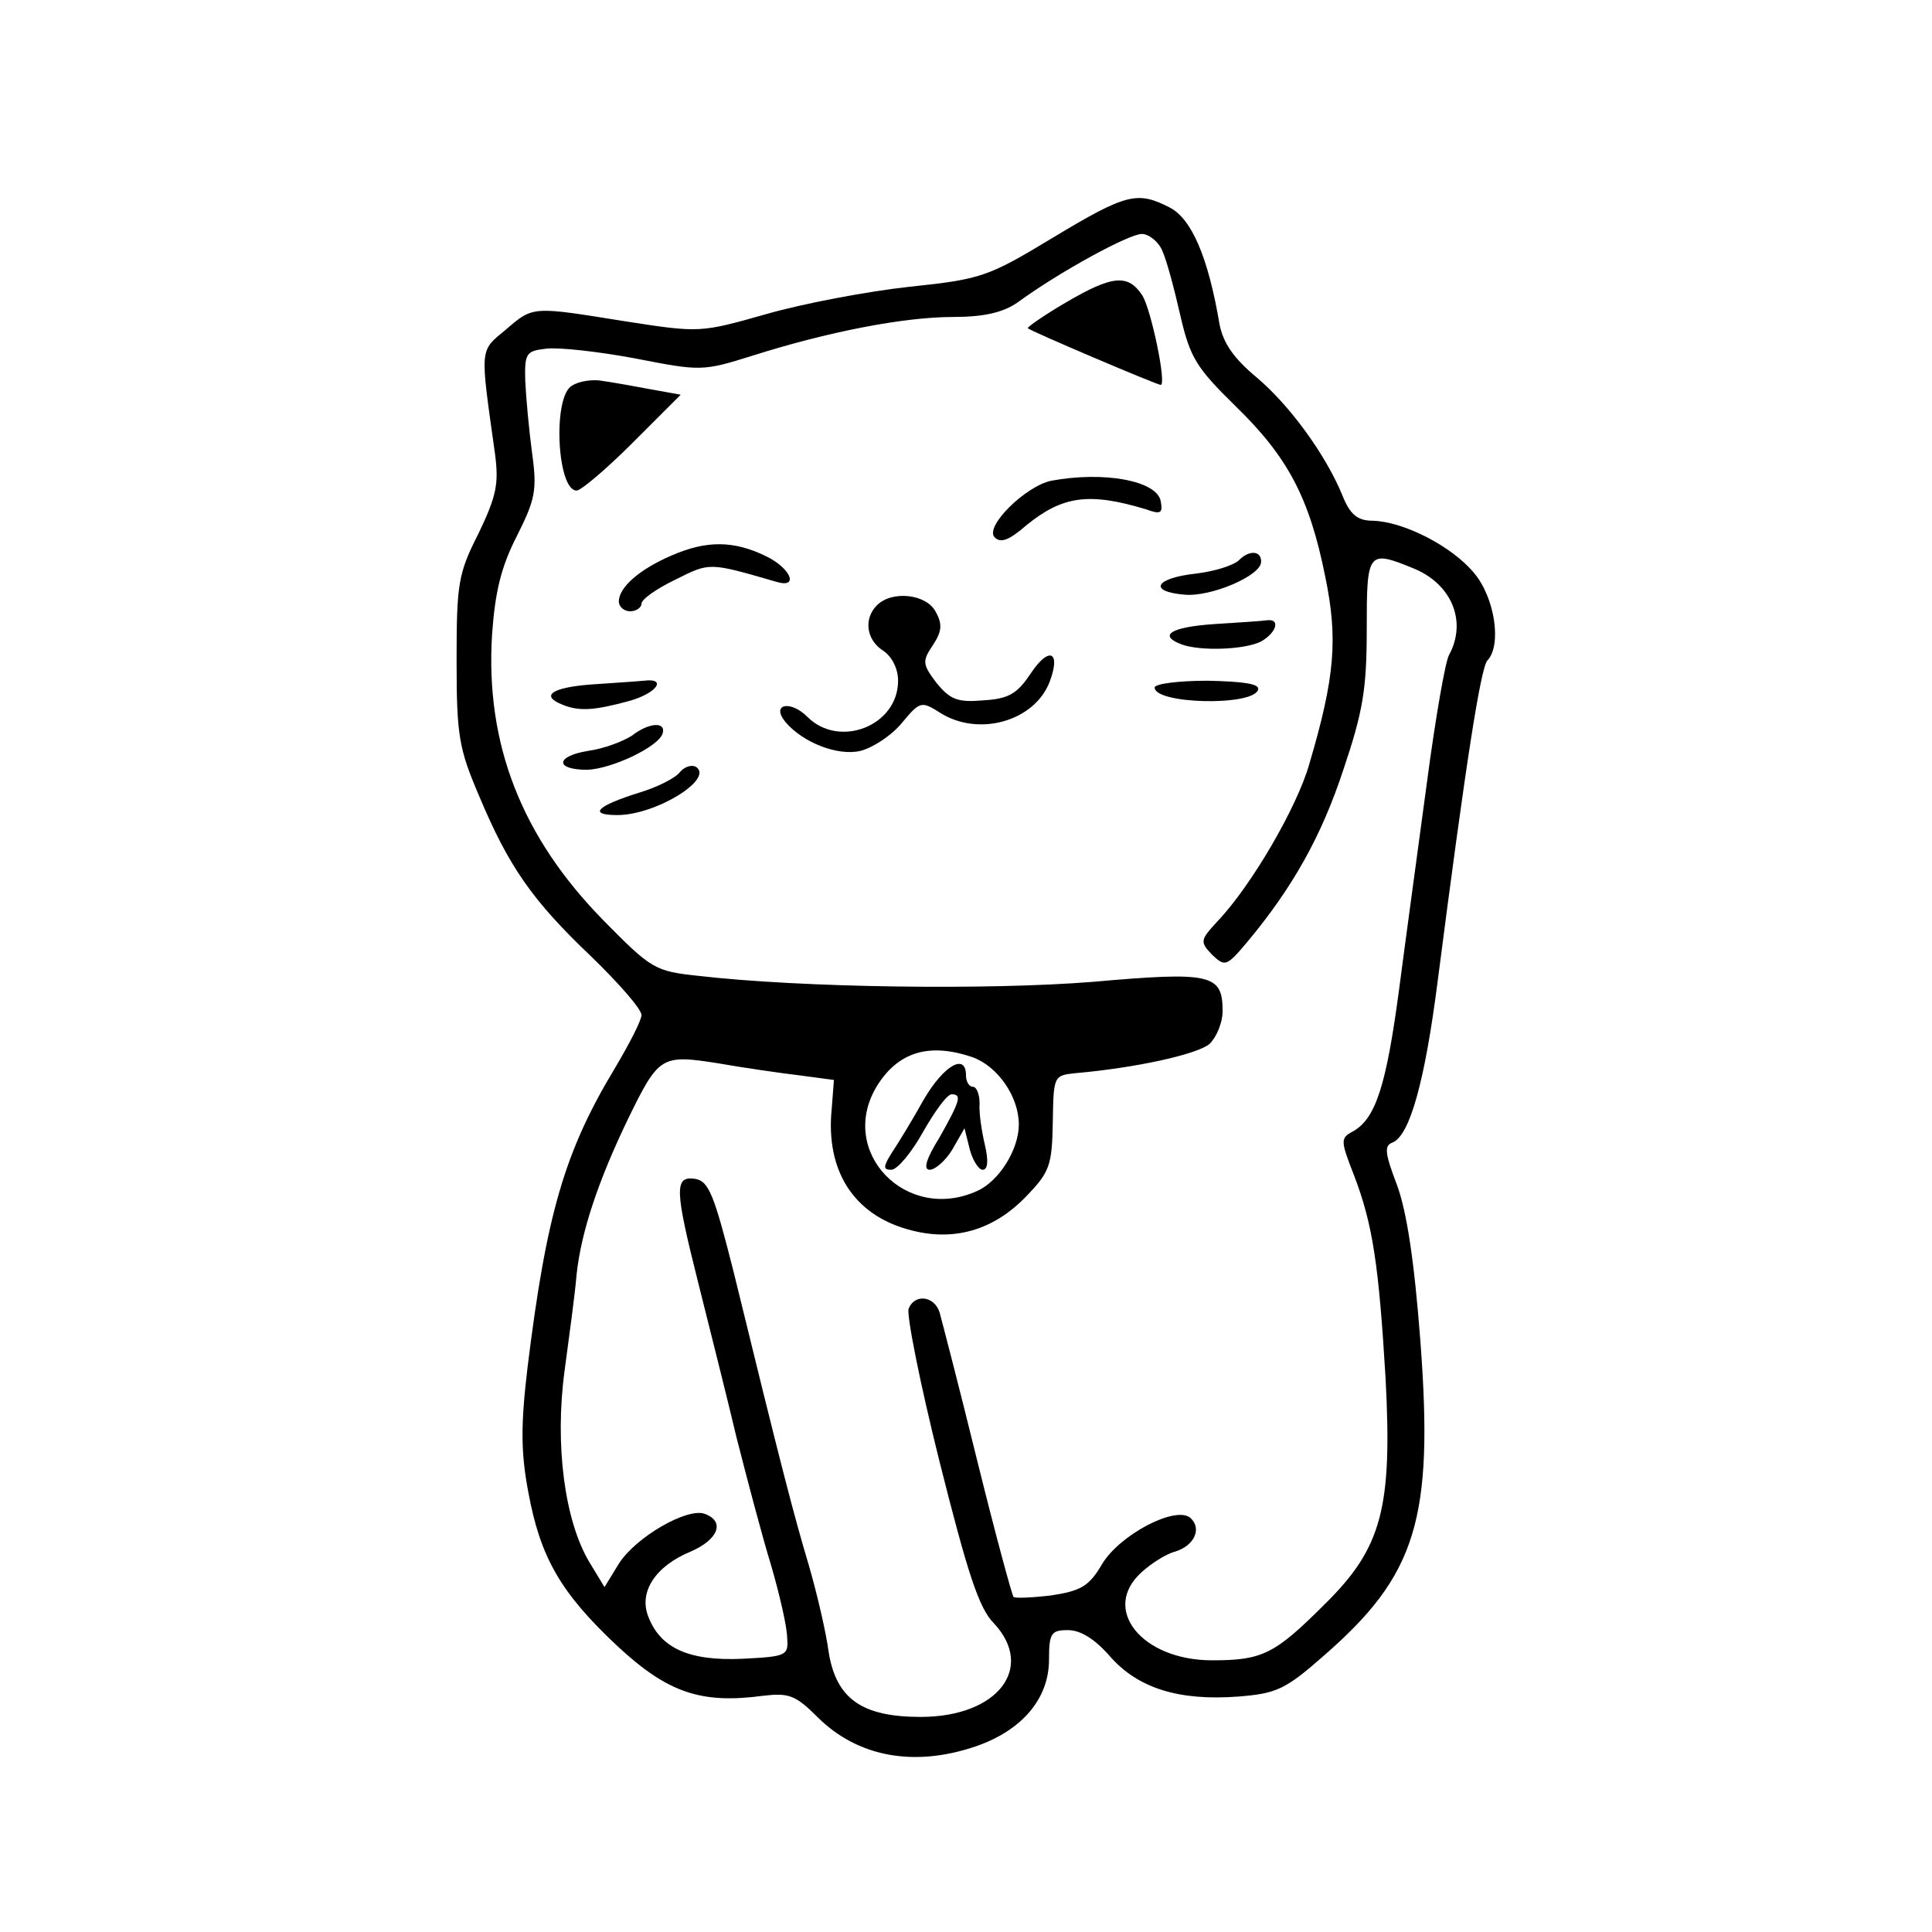 <?xml version="1.0" standalone="no"?>
<!DOCTYPE svg PUBLIC "-//W3C//DTD SVG 20010904//EN"
 "http://www.w3.org/TR/2001/REC-SVG-20010904/DTD/svg10.dtd">
<svg version="1.0" xmlns="http://www.w3.org/2000/svg"
 width="256pt" height="256pt" viewBox="0 0 256 256"
 preserveAspectRatio="xMidYMid meet">

<g transform="translate(0,256) scale(0.1,-0.1)"
fill="#000000" stroke="none">
<path d="M1395 2245 c-86 -52 -95 -55 -190 -65 -55 -6 -140 -22 -189 -36 -88
-25 -89 -25 -186 -10 -125 20 -123 21 -160 -11 -35 -29 -34 -22 -14 -165 5
-39 2 -55 -22 -105 -27 -53 -29 -67 -29 -168 0 -100 3 -117 30 -180 39 -93 70
-138 149 -213 36 -35 66 -69 66 -77 0 -7 -16 -38 -35 -70 -67 -111 -91 -194
-116 -397 -9 -76 -9 -112 1 -165 16 -87 43 -134 119 -205 66 -61 110 -76 192
-65 34 4 43 1 72 -28 53 -53 128 -67 210 -39 61 21 97 63 97 115 0 35 3 39 25
39 17 0 36 -12 56 -35 37 -42 91 -59 170 -53 50 4 62 9 113 54 123 107 146
181 128 418 -8 105 -18 171 -31 206 -16 42 -17 52 -6 56 23 9 43 81 60 214 37
287 57 416 66 425 19 20 10 83 -18 116 -30 36 -94 68 -134 69 -20 0 -30 8 -40
33 -22 54 -70 120 -114 157 -30 25 -44 45 -49 70 -15 89 -37 140 -66 155 -43
22 -57 19 -155 -40z m145 -17 c6 -13 16 -51 24 -86 13 -56 21 -69 73 -120 69
-67 98 -121 119 -226 17 -82 13 -133 -21 -248 -16 -57 -77 -162 -122 -209 -23
-25 -23 -27 -7 -44 17 -16 19 -16 46 16 61 73 99 141 128 229 26 77 31 107 31
186 0 104 1 106 64 80 49 -21 69 -70 45 -114 -5 -9 -18 -84 -29 -167 -11 -82
-28 -206 -37 -275 -17 -128 -31 -172 -61 -189 -17 -9 -17 -12 1 -58 25 -65 33
-119 42 -270 9 -171 -5 -224 -80 -298 -67 -67 -83 -75 -150 -75 -93 0 -148 68
-93 117 12 11 32 24 44 27 26 8 36 31 20 45 -20 16 -94 -23 -117 -62 -17 -29
-28 -35 -67 -41 -25 -3 -48 -4 -50 -2 -2 2 -24 83 -48 180 -24 98 -47 186 -50
197 -7 22 -33 25 -41 5 -3 -8 15 -99 41 -203 37 -147 52 -194 72 -214 55 -59
5 -124 -97 -124 -78 0 -112 24 -122 86 -3 24 -15 76 -26 114 -20 67 -36 128
-100 390 -26 103 -33 120 -51 123 -28 4 -27 -14 5 -141 14 -56 37 -147 50
-202 14 -55 34 -131 46 -170 11 -38 21 -81 21 -95 2 -24 -1 -25 -60 -28 -70
-3 -108 14 -124 56 -13 33 10 67 56 86 37 16 46 40 19 50 -23 9 -92 -31 -114
-66 l-19 -31 -20 33 c-33 55 -46 156 -33 253 6 45 14 103 16 128 6 57 29 125
68 206 41 84 44 86 120 74 34 -6 83 -13 108 -16 l45 -6 -3 -39 c-8 -81 29
-139 101 -159 59 -17 113 -2 157 44 31 32 34 41 35 98 1 61 1 62 30 65 80 7
162 25 178 39 9 9 17 28 17 43 0 49 -14 53 -172 39 -137 -11 -385 -8 -523 8
-57 6 -62 9 -125 73 -109 111 -157 234 -148 379 4 57 12 90 33 131 24 48 27
60 20 110 -4 30 -8 73 -9 95 -1 37 1 40 28 43 17 2 70 -4 118 -13 87 -17 89
-17 156 4 98 31 199 51 265 51 41 0 66 6 85 19 56 41 148 91 165 91 9 0 22
-10 27 -22z m-251 -1069 c33 -12 61 -52 61 -89 0 -33 -26 -75 -55 -88 -94 -43
-186 52 -133 139 28 45 69 58 127 38z"/>
<path d="M1412 2159 c-29 -17 -52 -33 -50 -34 4 -4 171 -75 176 -75 8 0 -12
97 -24 118 -19 29 -39 28 -102 -9z"/>
<path d="M758 2049 c-26 -14 -20 -139 6 -139 6 0 40 29 75 64 l63 63 -39 7
c-21 4 -49 9 -63 11 -14 3 -33 0 -42 -6z"/>
<path d="M1393 1923 c-34 -7 -89 -61 -75 -75 8 -8 19 -4 42 16 48 39 83 44
159 21 19 -7 22 -5 19 11 -5 27 -75 40 -145 27z"/>
<path d="M890 1824 c-42 -18 -70 -42 -70 -61 0 -7 7 -13 15 -13 8 0 15 5 15
10 0 6 20 20 45 32 46 23 44 23 134 -3 30 -9 19 18 -14 34 -43 21 -79 21 -125
1z"/>
<path d="M1642 1818 c-7 -7 -32 -15 -57 -18 -55 -6 -64 -24 -15 -28 35 -3 100
25 101 43 1 15 -15 17 -29 3z"/>
<path d="M1162 1758 c-18 -18 -14 -46 8 -60 12 -8 20 -24 20 -40 0 -60 -78
-90 -120 -48 -23 23 -49 17 -29 -7 23 -27 69 -45 99 -38 16 4 41 20 55 37 24
29 26 29 50 14 51 -33 126 -12 146 41 15 40 -1 47 -25 11 -18 -27 -29 -34 -63
-36 -34 -3 -44 1 -62 23 -19 25 -19 29 -5 50 12 18 13 28 4 44 -12 24 -58 29
-78 9z"/>
<path d="M1608 1733 c-57 -4 -74 -15 -42 -27 25 -9 83 -7 105 4 21 12 26 31 7
28 -7 -1 -39 -3 -70 -5z"/>
<path d="M783 1653 c-52 -4 -68 -15 -37 -27 22 -9 43 -7 87 5 37 10 52 31 20
27 -10 -1 -42 -3 -70 -5z"/>
<path d="M1530 1649 c0 -22 130 -25 137 -3 3 8 -20 11 -67 12 -38 0 -70 -4
-70 -9z"/>
<path d="M837 1585 c-11 -7 -36 -17 -58 -20 -43 -7 -44 -25 -1 -25 32 1 94 30
100 48 5 16 -18 15 -41 -3z"/>
<path d="M901 1537 c-6 -8 -30 -20 -53 -27 -58 -18 -69 -30 -30 -30 51 0 129
48 104 64 -6 3 -15 0 -21 -7z"/>
<path d="M1224 1103 c-15 -27 -34 -58 -42 -70 -12 -19 -12 -23 -1 -23 8 0 27
23 42 50 16 28 32 50 38 50 14 0 11 -9 -16 -57 -18 -29 -22 -43 -13 -43 7 0
21 12 30 27 l16 28 7 -28 c4 -15 12 -27 17 -27 7 0 8 12 3 33 -4 17 -8 42 -7
55 0 12 -4 22 -9 22 -5 0 -9 7 -9 15 0 30 -29 14 -56 -32z"/>
</g>
</svg>

